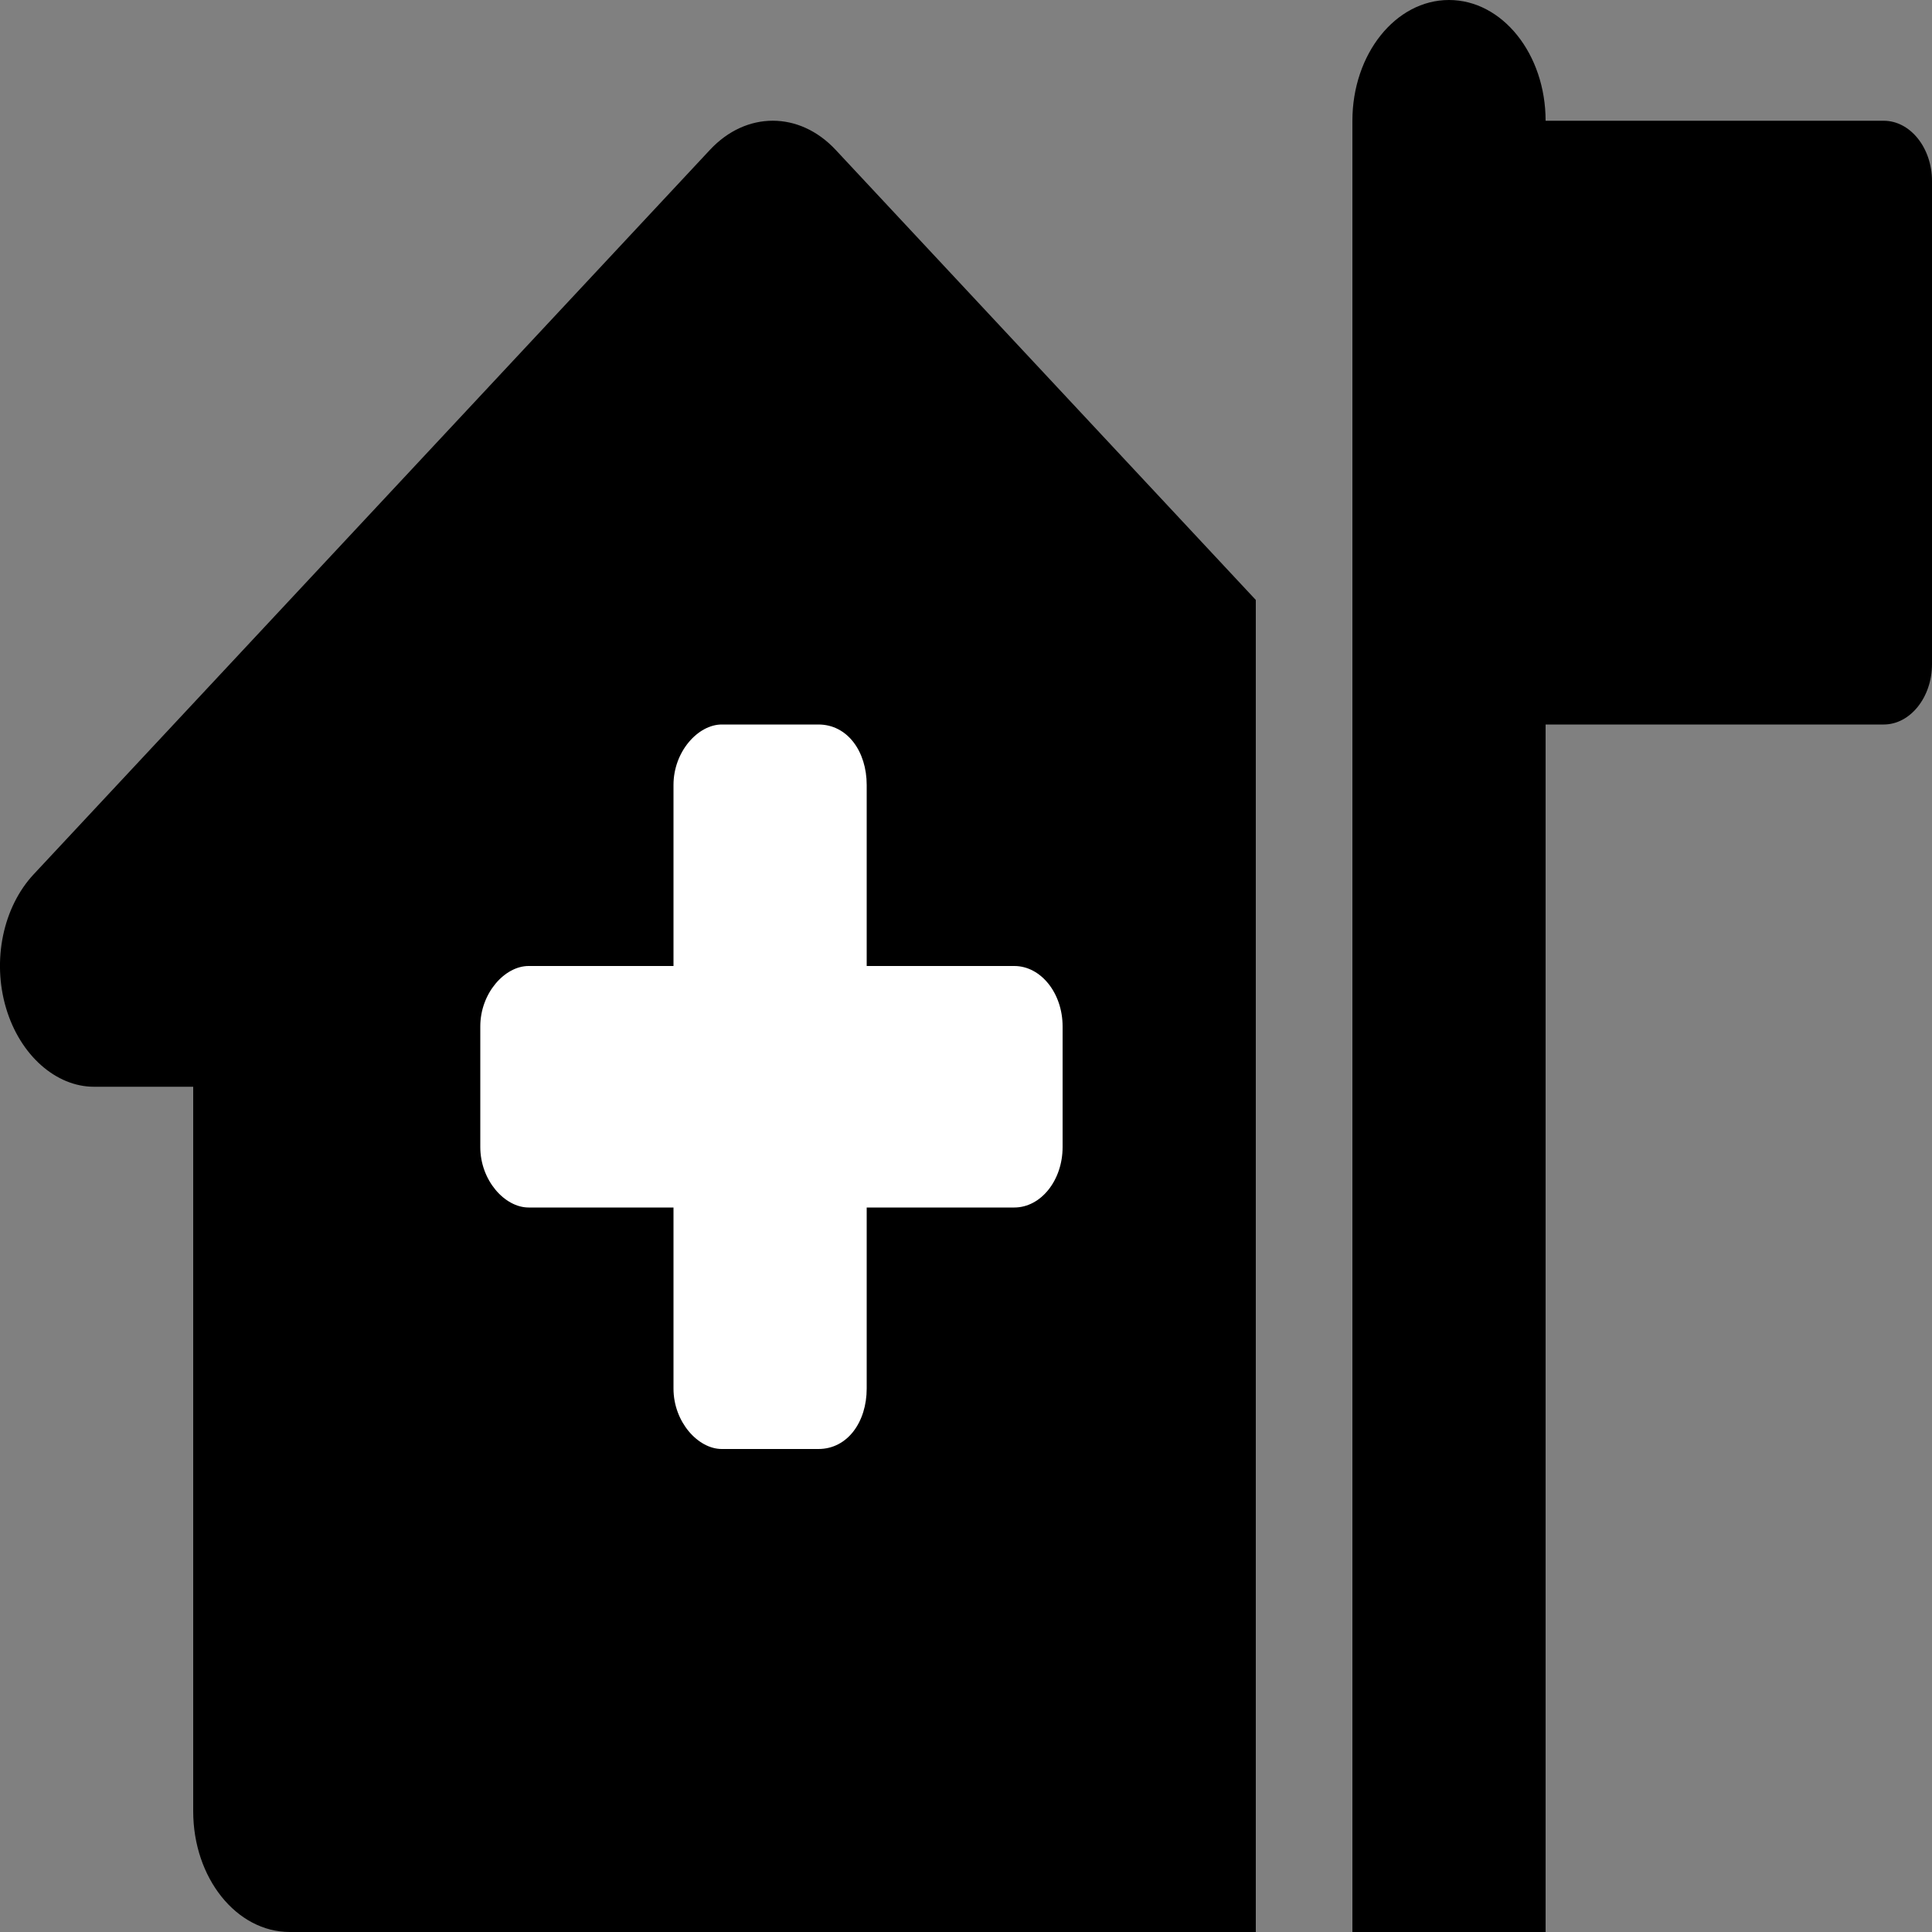 <svg width="30" height="30" viewBox="0 0 30 30" fill="none" xmlns="http://www.w3.org/2000/svg">
<rect x="0" y="0" width="30" height="30" fill="#808080" stroke="none"/>
<g clip-path="url(#clip0_22_2)">
<path d="M22.5 0C23.329 0 24 0.84 24 1.875H29.25C29.662 1.875 30 2.295 30 2.812V10.312C30 10.828 29.662 11.25 29.25 11.25H24V30H21V1.875C21 0.84 21.67 0 22.5 0ZM19.5 30H19.537H4.5C3.672 30 3 29.162 3 28.125V16.875H1.458C0.872 16.875 0.311 16.389 0.093 15.65C-0.125 14.912 0.047 14.086 0.523 13.576L11.025 2.326C11.587 1.724 12.412 1.724 12.975 2.326L19.5 9.316V30Z" fill="black"/>
<path d="M10.458 15H8.208C7.837 15 7.458 15.422 7.458 15.938V17.812C7.458 18.328 7.837 18.75 8.208 18.75H10.458V21.562C10.458 22.078 10.838 22.5 11.208 22.5H12.708C13.162 22.5 13.458 22.078 13.458 21.562V18.75H15.75C16.163 18.75 16.5 18.328 16.5 17.812V15.938C16.5 15.422 16.163 15 15.75 15H13.458V12.188C13.458 11.672 13.162 11.25 12.708 11.25H11.208C10.838 11.25 10.458 11.672 10.458 12.188V15V15Z" fill="white"/>
</g>
<defs>
<clipPath id="clip0_22_2">
<rect width="30" height="30" fill="white"/>
</clipPath>
</defs>
</svg>
